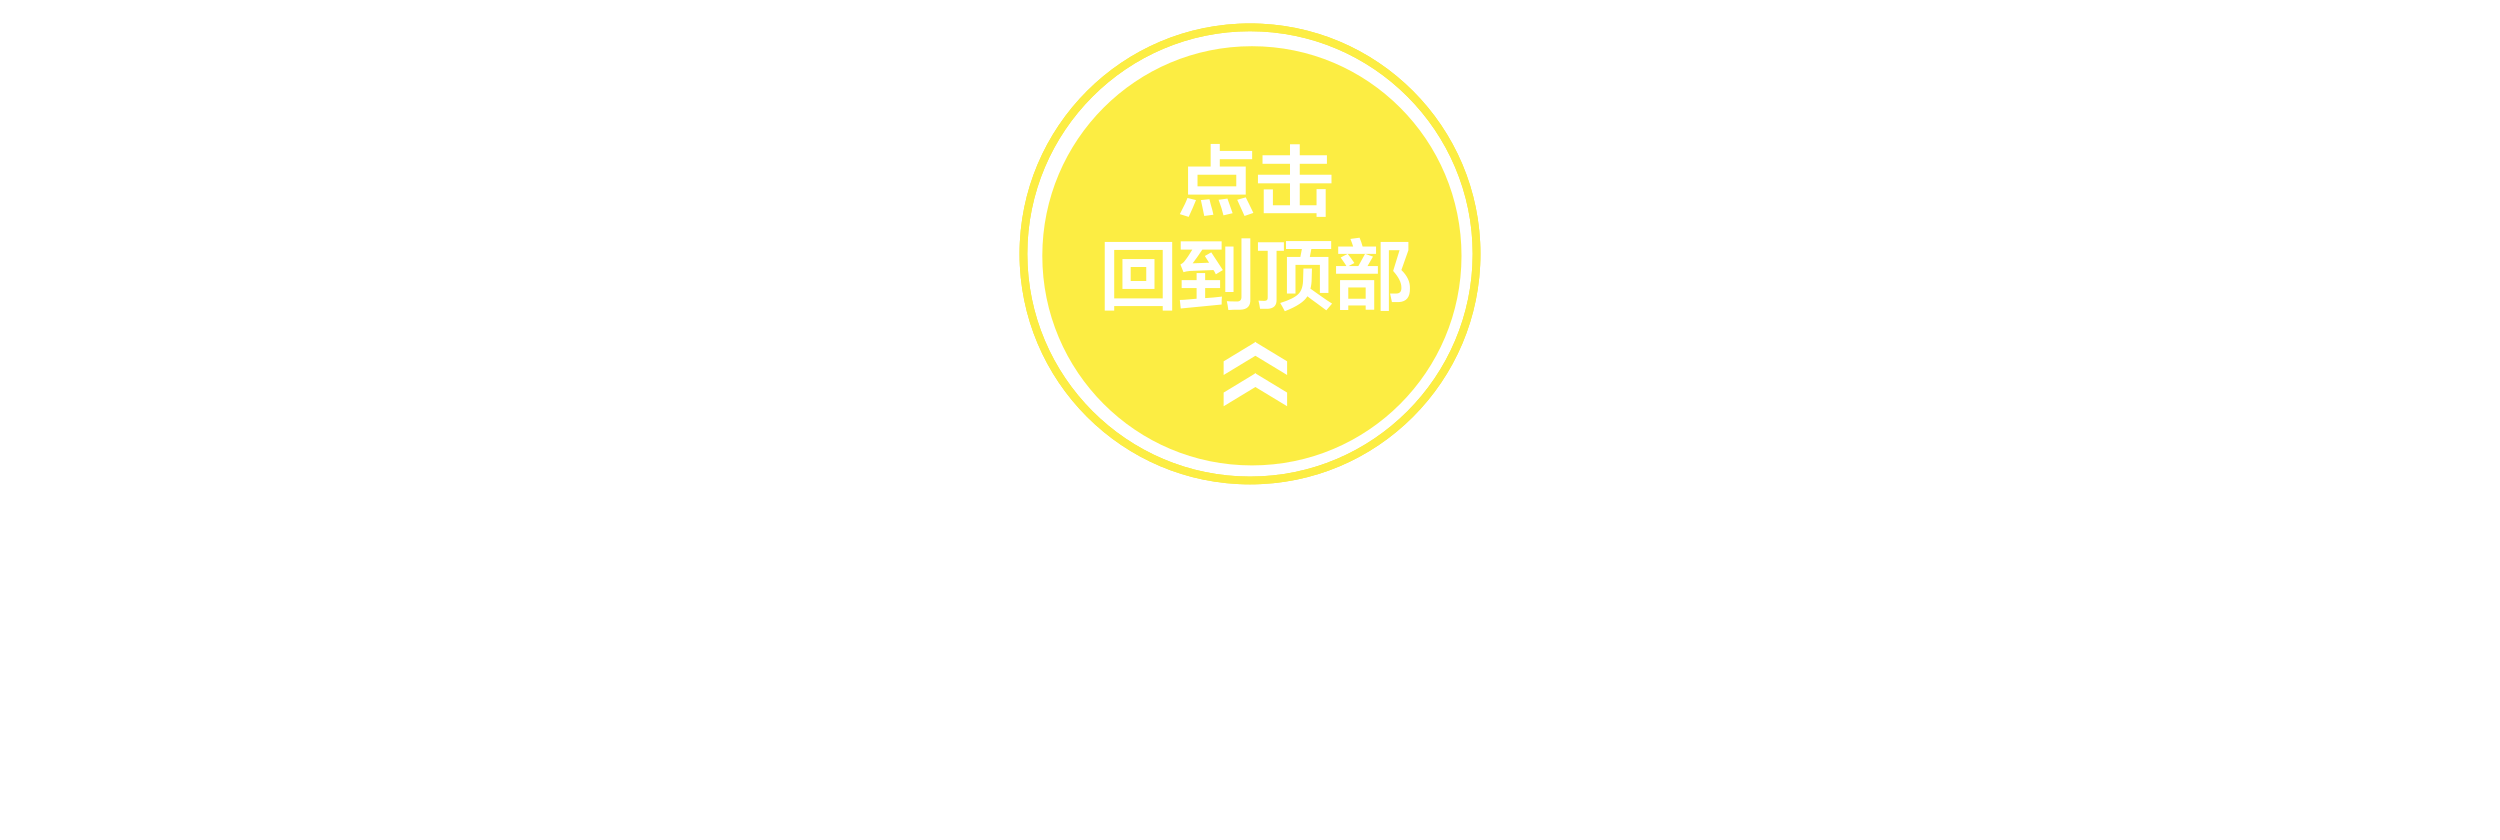<svg xmlns="http://www.w3.org/2000/svg" width="640" height="215" viewBox="0 0 640 215"><g enable-background="new"><path fill="#F2E54B" d="M320 124c-32.584 0-59-26.416-59-59s26.416-59 59-59 59 26.416 59 59-26.416 59-59 59zm0-2c31.43 0 57-25.57 57-57s-25.57-57-57-57-57 25.57-57 57 25.57 57 57 57"/><path fill="#FCED43" d="M320 124c-32.584 0-59-26.416-59-59s26.416-59 59-59 59 26.416 59 59-26.416 59-59 59zm0-2c31.43 0 57-25.57 57-57s-25.57-57-57-57-57 25.57-57 57 25.57 57 57 57"/></g><g fill="#FCED43"><path d="M306.565 44.74h9.922v2.969h-9.922zM320.487 11.83c-29.634 0-53.657 24.022-53.657 53.658 0 29.634 24.023 53.658 53.657 53.658 29.634 0 53.657-24.022 53.657-53.658.002-29.636-24.023-53.658-53.657-53.658zm1.547 32.91h8.203v-2.812h-7.031v-2.188h7.031v-2.812h2.5v2.812h6.953v2.188h-6.953v2.812h8.125v2.188h-8.125v5.625h4.297v-4.141h2.344v7.109h-2.344v-.938h-13.516v-6.093h2.344v4.062h4.375v-5.625h-8.203v-2.187zm18.047 21.031v9.219h-2.188v-7.188h-6.25v7.344h-2.188v-9.375h3.438l.391-2.031h-4.062v-2.031h11.562v2.031h-5.078l-.391 2.031h4.766zm-18.047-3.75h6.641v2.188h-1.875v12.5c.051 1.457-.678 2.238-2.188 2.344h-2.031c-.053-.262-.131-.703-.234-1.328-.105-.365-.156-.625-.156-.781.312.053.807.078 1.484.078.625 0 .91-.312.859-.938v-11.875h-2.5v-2.188zm-5.469 15.157c.885.053 1.301-.391 1.25-1.328v-14.844h2.266v15.547c.104 1.77-.756 2.682-2.578 2.734h-1.484c-.678.051-1.199.078-1.562.078-.105-.834-.234-1.59-.391-2.266.572.053 1.406.079 2.499.079zm-2.89-2.422v-11.641h2.109v11.641h-2.109zm4.922-19.469c-.156-.312-.391-.834-.703-1.562-.521-1.094-.912-1.953-1.172-2.578l2.188-.625c.156.365.441.938.859 1.719.52 1.094.885 1.848 1.094 2.266l-2.266.78zm-14.453-12.657h5.781v-5.781h2.344v1.797h8.281v2.109h-8.281v1.875h6.641v7.188h-14.766v-7.188zm6.484 12.344l-2.344.312c-.105-.521-.262-1.277-.469-2.266-.156-.781-.287-1.379-.391-1.797l2.188-.234c.051.261.156.678.312 1.25.364 1.198.598 2.11.704 2.735zm-8.281-.781c.781-1.458 1.328-2.629 1.641-3.516l2.188.547c-.469 1.199-1.094 2.629-1.875 4.297l-2.266-.703c.05-.156.155-.365.312-.625zm-2.266 25.328h-2.422v-1.171h-12.422v1.172h-2.422v-17.579h17.266v17.578zm12.656-1.562l-10.469 1.016-.234-2.188 1.039-.036c.951-.059 2.031-.149 3.258-.276v-2.735h-3.828v-2.031h3.828v-1.797h2.188v1.797h3.828v2.031h-3.828v2.578c.469-.051 1.172-.104 2.109-.156.988-.104 1.719-.182 2.188-.234-.053.468-.079 1.146-.079 2.031zm-1.484-7.734l-.234-.469c-.156-.312-.287-.52-.391-.625-2.656.105-4.662.184-6.016.234-.625.053-1.172.156-1.641.312l-.781-1.953c.363-.207.65-.416.859-.625.729-.885 1.457-1.953 2.188-3.203h-2.969v-2.109h10.469v2.109h-4.922c-.105.156-.234.339-.391.547-.574.887-1.277 1.875-2.109 2.969l4.219-.156-1.094-1.719 1.641-.938c.832 1.25 1.822 2.762 2.969 4.531l-1.797 1.095zm.703-19.079l2.266-.312c.469 1.25.91 2.5 1.328 3.75l-2.344.547c-.262-1.147-.678-2.474-1.25-3.985zm17.544 52.854l-8.125-4.924-8.125 4.924v-3.5l8-4.85v-.15l.125.076.125-.076v.15l8 4.85v3.5zm0-8l-8.125-4.924-8.125 4.924v-3.5l8-4.85v-.15l.125.076.125-.076v.15l8 4.85v3.5zm10.034-16.557c-.469-.365-1.277-.965-2.422-1.797-1.094-.781-1.902-1.379-2.422-1.797-.781 1.355-2.709 2.629-5.781 3.828-.105-.209-.312-.6-.625-1.172-.262-.418-.443-.73-.547-.938 2.344-.729 3.906-1.51 4.688-2.344.781-.781 1.172-2.057 1.172-3.828l.078-2.656h2.188l-.078 2.656c0 .887-.105 1.719-.312 2.5.469.312 1.197.834 2.188 1.562 1.613 1.146 2.734 1.9 3.359 2.266l-1.486 1.72zm12.266-.156h-2.188v-1.094h-4.453v1.172h-2.109v-7.656h8.75v7.578zm.937-9.219h-10.703v-1.953h2.656c-.105-.156-.234-.363-.391-.625-.209-.312-.574-.832-1.094-1.562l1.797-.938h-2.422v-1.875h3.828c-.209-.676-.443-1.328-.703-1.953l2.344-.312c.312.73.572 1.484.781 2.266h3.438v1.875h-2.812l2.031.703-1.406 2.422h2.656v1.952zm5.391 7.266h-1.797l-.234-1.094c-.105-.52-.184-.885-.234-1.094h1.562c.938 0 1.379-.52 1.328-1.562 0-1.25-.703-2.656-2.109-4.219l1.641-5.312h-2.734v15.547h-2.109v-17.657h7.109v2.109l-1.797 5.078c1.51 1.459 2.238 3.021 2.188 4.688.049 2.241-.888 3.412-2.814 3.516zM345.159 73.584h4.453v2.891h-4.453zM345.237 68.115h2.5c.625-1.094 1.197-2.135 1.719-3.125h-4.453c.625.781 1.197 1.562 1.719 2.344l-1.485.781zM297.659 63.975h-12.422v12.422h12.422v-12.422zm-2.109 10h-8.203v-7.656h8.203v7.656zM289.456 68.35h3.984v3.594h-3.984z"/></g></svg>
